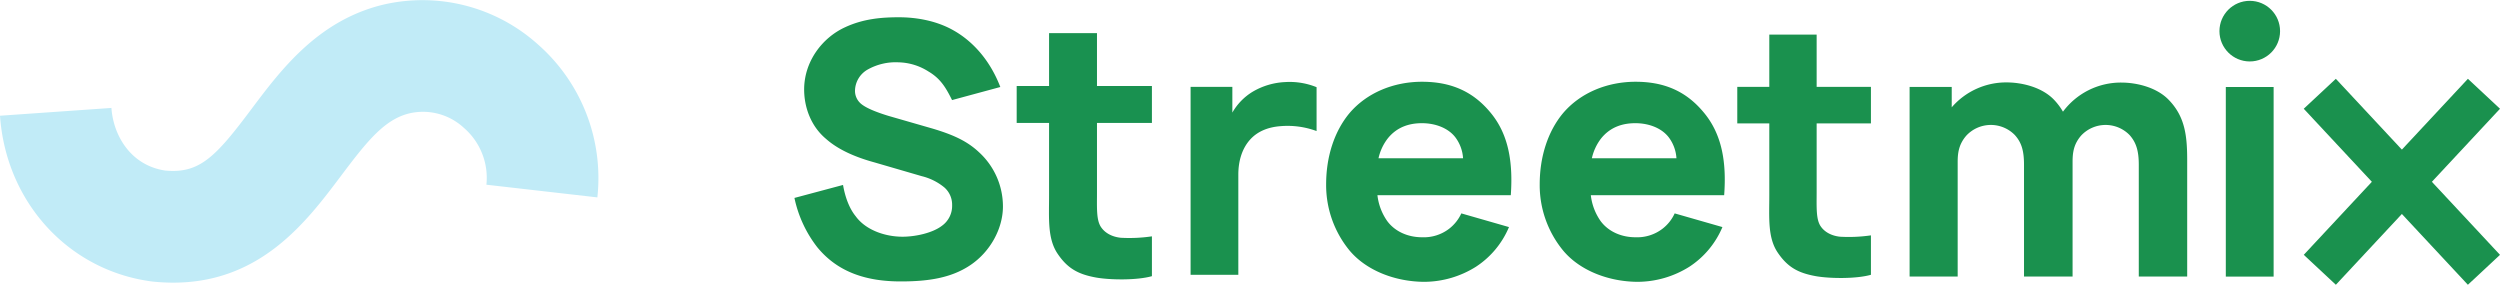 <svg id="Layer_1" data-name="Layer 1" xmlns="http://www.w3.org/2000/svg" viewBox="0 0 962.57 109.64"><defs><style>.cls-2{fill:#1a914e}</style></defs><path d="M66.71 108.83c-2.53 0-5.14-.14-7.85-.41l-.72-.09C26.22 104 2.31 77.76 0 44.56l42.9-3c.73 10.61 7.42 22.12 20.7 24.11C76.83 66.91 83 60.45 96.81 42c11.41-15.2 25.61-34.1 50.68-40.19A66.51 66.51 0 01207 17a68.49 68.49 0 0123 59l-42.72-4.88a25.44 25.44 0 00-8.66-21.88 23.17 23.17 0 00-21-5.59c-9.6 2.33-16.3 10.72-26.44 24.22-13.13 17.45-30.8 40.95-64.47 40.96z" fill="#c1ebf7"/><path class="cls-2" d="M506.92 33.57v16.89A32.26 32.26 0 00493 48.58c-5.22.4-9 2.28-11.52 5-3.22 3.48-4.69 8.31-4.69 13.67v38.55h-18.38V33.44h16.08v9.91a22.31 22.31 0 017.77-8 27 27 0 0112.6-3.75 27.53 27.53 0 0112.06 1.97zM699.46 74c0 5.63-.27 10.32 1.47 13s4.83 3.89 7.64 4.15a59.53 59.53 0 0011.79-.53v15.18c-5.63 1.61-15.81 1.48-21.17.54-6.7-1.21-10.85-3.35-14.74-9.12s-3.22-13.4-3.22-22.11v-27.6H668.9V33.44h12.33V13.33h18.23v20.11h20.9v14.07h-20.9zM842.13 62v44.46h-18.64V63.37c0-5.27-1-8.51-3.52-11.35a12.9 12.9 0 00-18.64.14c-2.84 3.24-3.33 6.48-3.33 10.13v44.19h-18.7V63.37c0-5.27-.94-8.51-3.51-11.35a12.91 12.91 0 00-18.65.14c-2.84 3.24-3.38 6.48-3.38 10.13v44.19h-18.51v-73h16.22v7.84a27.68 27.68 0 0121.08-9.59c6.08 0 13.78 1.89 18.37 6.75A24.29 24.29 0 01794.3 43a27.75 27.75 0 0122.43-11.21c6.08 0 13.78 1.89 18.38 6.75 6.35 6.59 7.02 14.16 7.02 23.46zM875.41 33.51v73H857v-73z"/><circle class="cls-2" cx="866.22" cy="11.99" r="11.67"/><path class="cls-2" d="M534.13 85.13c3 4.05 8 6.22 13.38 6.22a16 16 0 0010.41-3.25 15.71 15.71 0 004.73-5.94L581 87.43a33.84 33.84 0 01-12.7 15.26 37.74 37.74 0 01-19.73 5.82c-11.08 0-22.43-4.19-29.05-12.17a39.66 39.66 0 01-8.92-25.4c0-10.54 3.11-20.27 8.92-27.29 6.76-8 17.16-12.17 28-12.17S566.84 35 573.59 43c7.3 8.51 9 19.46 8.11 32.16h-51.35a21.48 21.48 0 003.78 9.97zm.14-31.76a19.3 19.3 0 00-3.51 7.57h32.56a14.92 14.92 0 00-3-8.11c-2.84-3.65-7.84-5.4-12.84-5.4-4.7 0-9.56 1.35-13.21 5.94zM616.29 85.13c3 4.05 8 6.22 13.38 6.22a16 16 0 0010.4-3.25 15.61 15.61 0 004.73-5.94l18.38 5.27a33.93 33.93 0 01-12.71 15.26 37.73 37.73 0 01-19.72 5.82c-11.08 0-22.43-4.19-29-12.17a39.61 39.61 0 01-8.92-25.4c0-10.54 3.11-20.27 8.92-27.29 6.75-8 17.16-12.17 28-12.17S649 35 655.74 43c7.3 8.51 9.06 19.46 8.11 32.16h-51.34a21.48 21.48 0 003.78 9.97zm.13-31.76a19.44 19.44 0 00-3.51 7.57h32.57a14.93 14.93 0 00-3-8.11c-2.84-3.65-7.83-5.4-12.83-5.4-4.71 0-9.58 1.35-13.23 5.94zM366.57 38.53c-2.44-4.89-4.47-8.28-9.08-11A22.25 22.25 0 00346 24a22 22 0 00-11.8 2.71 9.57 9.57 0 00-5 8.13 6.48 6.48 0 001.8 4.63c1.77 1.9 6.24 3.67 11.12 5.16l16.95 4.88c8.68 2.58 13.7 5.15 18 9.22a28.26 28.26 0 019.09 20.75c0 8.54-4.89 17.49-12.61 22.64-7.46 5-16.41 6.24-26.72 6.24-13 0-24.14-3.39-32.14-13.15a46.49 46.49 0 01-8.81-19l18.71-5c.82 4.74 2.44 9.08 4.88 12.06 3.94 5.43 11.53 7.87 18 7.87 5.15 0 11.66-1.49 15.19-4.2a9.4 9.4 0 003.93-8 8.79 8.79 0 00-3-6.78 21.78 21.78 0 00-8.68-4.33l-18.17-5.29c-7.33-2-14-4.88-18.72-9.09-5.83-4.88-8.4-12.2-8.4-19 0-10.72 6.91-19.94 15.86-24 7.05-3.26 14.1-3.8 20.61-3.8s14 1.22 20.48 4.74c8.27 4.48 14.78 12.21 18.58 22.11z"/><path d="M422.37 74.19c0 5.69-.28 10.44 1.49 13.15s4.88 3.94 7.73 4.21a59.51 59.51 0 0011.93-.55v15.33c-5.7 1.62-16 1.49-21.43.54-6.78-1.22-11-3.39-14.91-9.22s-3.26-13.56-3.26-22.38V47.34h-12.47V33.1h12.47V12.76h18.45V33.1h21.15v14.24h-21.15z" fill="#199150"/><path class="cls-2" transform="rotate(43 924.79 69.998)" d="M916.34 23.66h16.9v92.67h-16.9z"/><path class="cls-2" transform="rotate(137 924.788 69.994)" d="M916.34 23.66h16.9v92.67h-16.9z"/></svg>
